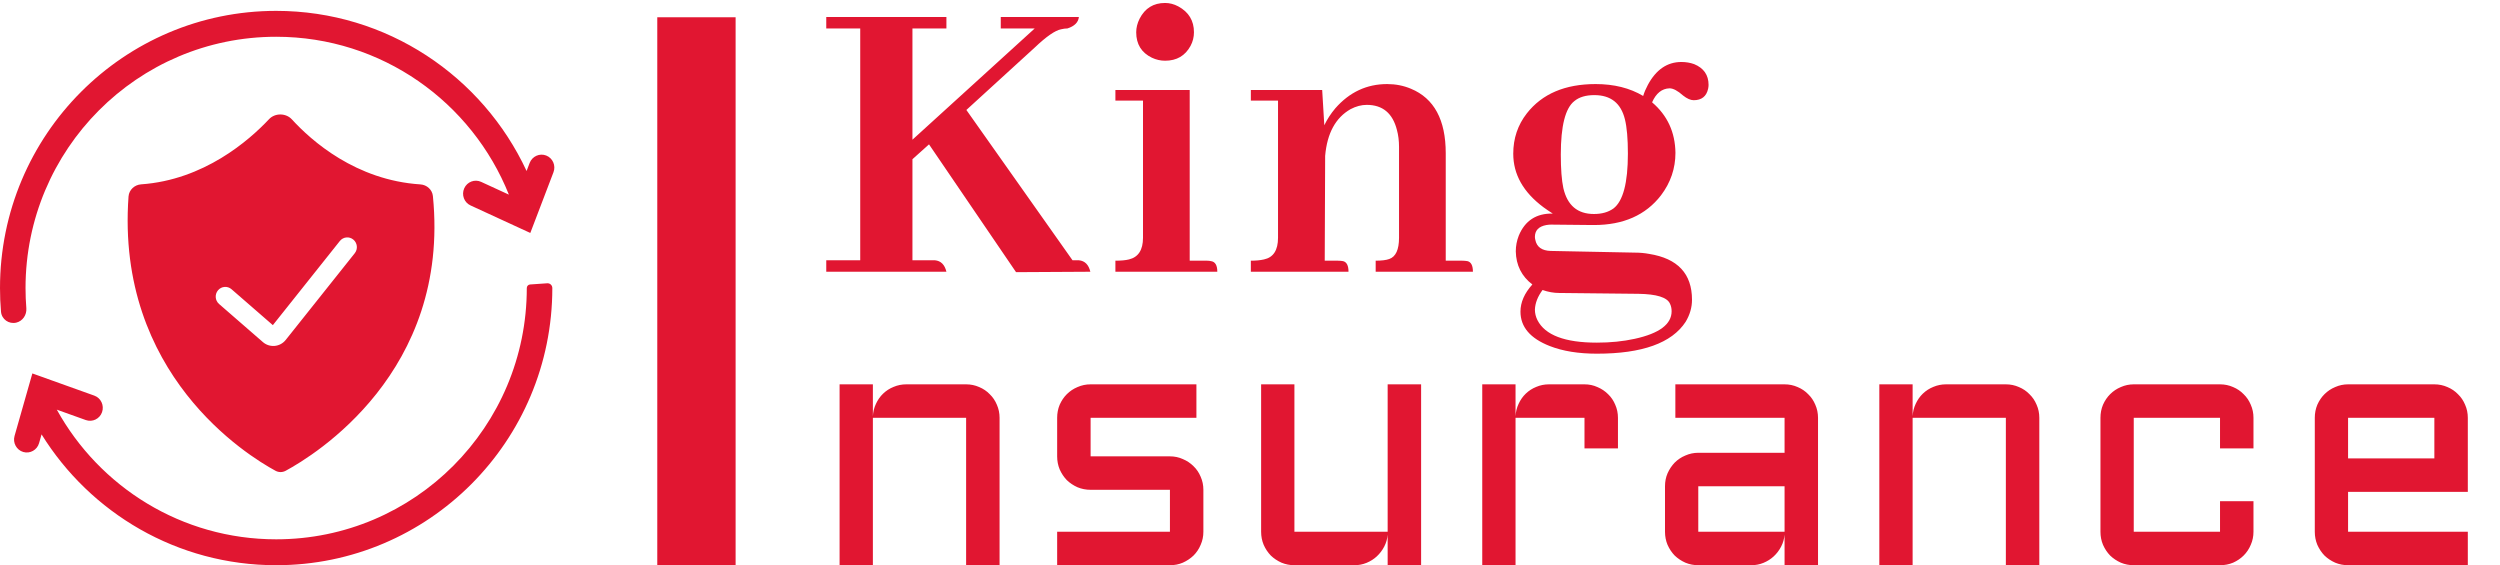 <svg width="230" height="52" viewBox="0 0 230 52" fill="none" xmlns="http://www.w3.org/2000/svg">
<path d="M87.07 25H76.016V23.945H79.141V2.617H76.016V1.562H87.07V2.617H83.945V12.852L95.195 2.617H92.07V1.562H99.258C99.206 2.057 98.854 2.409 98.203 2.617C98.021 2.617 97.826 2.643 97.617 2.695C97.07 2.799 96.263 3.359 95.195 4.375L88.906 10.117L98.672 23.945H99.258C99.805 23.997 100.156 24.349 100.312 25L93.477 25.039L85.469 13.281L83.945 14.648V23.945H86.016C86.562 23.997 86.914 24.349 87.07 25ZM111.055 23.984C111.185 23.984 111.302 23.997 111.406 24.023C111.797 24.076 111.992 24.401 111.992 25H102.617V23.984C103.138 23.984 103.555 23.945 103.867 23.867C104.727 23.659 105.156 22.995 105.156 21.875V9.258H102.617V8.281H109.453V23.984H111.055ZM109.844 2.969C109.844 3.411 109.74 3.828 109.531 4.219C109.036 5.13 108.255 5.586 107.188 5.586C106.771 5.586 106.367 5.495 105.977 5.312C105.013 4.844 104.531 4.062 104.531 2.969C104.531 2.552 104.635 2.135 104.844 1.719C105.339 0.755 106.12 0.273 107.188 0.273C107.604 0.273 108.008 0.378 108.398 0.586C109.362 1.107 109.844 1.901 109.844 2.969ZM123.086 23.984C123.242 23.984 123.398 23.997 123.555 24.023C123.893 24.102 124.062 24.427 124.062 25H115.078V23.984C115.547 23.984 115.951 23.945 116.289 23.867C117.148 23.685 117.578 23.021 117.578 21.875V9.258H115.078V8.281H121.641L121.836 11.523C122.096 10.977 122.435 10.456 122.852 9.961C124.154 8.477 125.742 7.734 127.617 7.734C128.398 7.734 129.128 7.878 129.805 8.164C131.94 9.049 133.008 11.029 133.008 14.102V23.984H134.531C134.688 23.984 134.844 23.997 135 24.023C135.339 24.102 135.508 24.427 135.508 25H126.562V23.984C127.109 23.984 127.526 23.932 127.812 23.828C128.411 23.62 128.711 22.969 128.711 21.875V13.516C128.711 12.943 128.646 12.422 128.516 11.953C128.125 10.417 127.201 9.648 125.742 9.648C125.247 9.648 124.753 9.779 124.258 10.039C122.878 10.82 122.096 12.253 121.914 14.336L121.875 23.984H123.086ZM143.594 14.219C143.594 15.547 143.672 16.576 143.828 17.305C144.193 18.893 145.13 19.688 146.641 19.688C147.37 19.688 147.969 19.518 148.438 19.18C149.323 18.503 149.766 16.823 149.766 14.141C149.766 12.76 149.674 11.706 149.492 10.977C149.128 9.492 148.19 8.75 146.68 8.75C145.898 8.75 145.286 8.932 144.844 9.297C144.01 9.948 143.594 11.588 143.594 14.219ZM146.797 7.734C148.49 7.734 149.948 8.099 151.172 8.828C151.276 8.49 151.419 8.151 151.602 7.812C152.357 6.406 153.385 5.703 154.688 5.703C155.104 5.703 155.495 5.768 155.859 5.898C156.745 6.263 157.188 6.901 157.188 7.812C157.188 7.917 157.174 8.034 157.148 8.164C156.992 8.867 156.549 9.219 155.82 9.219C155.534 9.219 155.208 9.076 154.844 8.789C154.349 8.346 153.932 8.125 153.594 8.125C152.891 8.151 152.357 8.581 151.992 9.414C153.398 10.612 154.115 12.162 154.141 14.062C154.141 15.495 153.698 16.797 152.812 17.969C151.406 19.792 149.349 20.703 146.641 20.703H146.523L142.695 20.664C142.565 20.664 142.422 20.677 142.266 20.703C141.562 20.833 141.211 21.198 141.211 21.797C141.211 21.875 141.224 21.966 141.25 22.07C141.38 22.721 141.849 23.06 142.656 23.086L150.43 23.242C150.872 23.242 151.302 23.281 151.719 23.359C154.349 23.776 155.664 25.182 155.664 27.578C155.664 28.281 155.469 28.958 155.078 29.609C153.802 31.562 151.081 32.539 146.914 32.539C145.221 32.539 143.776 32.305 142.578 31.836C140.781 31.133 139.883 30.078 139.883 28.672C139.883 27.812 140.247 26.979 140.977 26.172C139.987 25.417 139.479 24.401 139.453 23.125C139.453 22.63 139.544 22.148 139.727 21.68C140.299 20.299 141.341 19.622 142.852 19.648C142.565 19.466 142.279 19.271 141.992 19.062C140.143 17.682 139.219 16.042 139.219 14.141C139.219 12.734 139.635 11.497 140.469 10.43C141.875 8.633 143.984 7.734 146.797 7.734ZM146.914 31.523C148.164 31.523 149.323 31.406 150.391 31.172C152.656 30.677 153.789 29.831 153.789 28.633C153.789 28.372 153.737 28.138 153.633 27.93C153.372 27.357 152.409 27.057 150.742 27.031L143.438 26.953C142.943 26.953 142.435 26.862 141.914 26.68C141.471 27.279 141.237 27.878 141.211 28.477C141.211 28.815 141.289 29.141 141.445 29.453C142.148 30.833 143.971 31.523 146.914 31.523Z" fill="#E11631"/>
<path d="M67.676 1.586V52H60.469V1.586H67.676ZM91.961 52H88.883V38.438H80.305V52H77.242V35.359H80.305V38.297C80.326 37.891 80.419 37.51 80.586 37.156C80.752 36.792 80.971 36.479 81.242 36.219C81.523 35.948 81.846 35.74 82.211 35.594C82.575 35.438 82.966 35.359 83.383 35.359H88.883C89.31 35.359 89.711 35.443 90.086 35.609C90.461 35.766 90.784 35.984 91.055 36.266C91.336 36.536 91.555 36.859 91.711 37.234C91.877 37.609 91.961 38.01 91.961 38.438V52ZM107.633 48.922V45.062H100.336C99.909 45.062 99.508 44.984 99.133 44.828C98.758 44.661 98.43 44.443 98.148 44.172C97.877 43.891 97.659 43.562 97.492 43.188C97.336 42.812 97.258 42.411 97.258 41.984V38.438C97.258 38.01 97.336 37.609 97.492 37.234C97.659 36.859 97.877 36.536 98.148 36.266C98.43 35.984 98.758 35.766 99.133 35.609C99.508 35.443 99.909 35.359 100.336 35.359H110.07V38.438H100.336V41.984H107.633C108.06 41.984 108.456 42.068 108.82 42.234C109.195 42.391 109.523 42.609 109.805 42.891C110.086 43.161 110.305 43.484 110.461 43.859C110.628 44.234 110.711 44.635 110.711 45.062V48.922C110.711 49.349 110.628 49.75 110.461 50.125C110.305 50.5 110.086 50.828 109.805 51.109C109.523 51.38 109.195 51.599 108.82 51.766C108.456 51.922 108.06 52 107.633 52H97.258V48.922H107.633ZM116.023 35.359H119.086V48.922H127.664V35.359H130.742V52H127.664V49.188C127.633 49.573 127.529 49.938 127.352 50.281C127.174 50.625 126.945 50.927 126.664 51.188C126.393 51.438 126.081 51.635 125.727 51.781C125.372 51.927 124.997 52 124.602 52H119.086C118.669 52 118.273 51.922 117.898 51.766C117.523 51.599 117.195 51.38 116.914 51.109C116.643 50.828 116.424 50.5 116.258 50.125C116.102 49.75 116.023 49.349 116.023 48.922V35.359ZM139.43 38.438V52H136.367V35.359H139.43V38.297C139.451 37.891 139.544 37.51 139.711 37.156C139.878 36.792 140.096 36.479 140.367 36.219C140.648 35.948 140.971 35.74 141.336 35.594C141.701 35.438 142.091 35.359 142.508 35.359H145.773C146.201 35.359 146.596 35.443 146.961 35.609C147.336 35.766 147.664 35.984 147.945 36.266C148.227 36.536 148.445 36.859 148.602 37.234C148.768 37.609 148.852 38.01 148.852 38.438V41.25H145.773V38.438H139.43ZM153.18 44.734C153.18 44.307 153.258 43.911 153.414 43.547C153.581 43.172 153.799 42.844 154.07 42.562C154.352 42.281 154.68 42.062 155.055 41.906C155.43 41.74 155.826 41.656 156.242 41.656H164.18V38.438H154.133V35.359H164.18C164.607 35.359 165.008 35.443 165.383 35.609C165.758 35.766 166.081 35.984 166.352 36.266C166.633 36.536 166.852 36.859 167.008 37.234C167.174 37.609 167.258 38.01 167.258 38.438V52H164.18V49.188C164.148 49.573 164.044 49.938 163.867 50.281C163.69 50.625 163.461 50.927 163.18 51.188C162.909 51.438 162.596 51.635 162.242 51.781C161.888 51.927 161.513 52 161.117 52H156.242C155.826 52 155.43 51.922 155.055 51.766C154.68 51.599 154.352 51.38 154.07 51.109C153.799 50.828 153.581 50.5 153.414 50.125C153.258 49.75 153.18 49.349 153.18 48.922V44.734ZM156.242 48.922H164.18V44.734H156.242V48.922ZM187.617 52H184.539V38.438H175.961V52H172.898V35.359H175.961V38.297C175.982 37.891 176.076 37.51 176.242 37.156C176.409 36.792 176.628 36.479 176.898 36.219C177.18 35.948 177.503 35.74 177.867 35.594C178.232 35.438 178.622 35.359 179.039 35.359H184.539C184.966 35.359 185.367 35.443 185.742 35.609C186.117 35.766 186.44 35.984 186.711 36.266C186.992 36.536 187.211 36.859 187.367 37.234C187.534 37.609 187.617 38.01 187.617 38.438V52ZM196.305 38.438V48.922H204.242V46.109H207.32V48.922C207.32 49.349 207.237 49.75 207.07 50.125C206.914 50.5 206.695 50.828 206.414 51.109C206.143 51.38 205.82 51.599 205.445 51.766C205.07 51.922 204.669 52 204.242 52H196.305C195.888 52 195.492 51.922 195.117 51.766C194.742 51.599 194.414 51.38 194.133 51.109C193.862 50.828 193.643 50.5 193.477 50.125C193.32 49.75 193.242 49.349 193.242 48.922V38.438C193.242 38.01 193.32 37.609 193.477 37.234C193.643 36.859 193.862 36.536 194.133 36.266C194.414 35.984 194.742 35.766 195.117 35.609C195.492 35.443 195.888 35.359 196.305 35.359H204.242C204.669 35.359 205.07 35.443 205.445 35.609C205.82 35.766 206.143 35.984 206.414 36.266C206.695 36.536 206.914 36.859 207.07 37.234C207.237 37.609 207.32 38.01 207.32 38.438V41.25H204.242V38.438H196.305ZM227.039 45.25H216.023V48.922H227.039V52H216.023C215.607 52 215.211 51.922 214.836 51.766C214.461 51.599 214.133 51.38 213.852 51.109C213.581 50.828 213.362 50.5 213.195 50.125C213.039 49.75 212.961 49.349 212.961 48.922V38.438C212.961 38.01 213.039 37.609 213.195 37.234C213.362 36.859 213.581 36.536 213.852 36.266C214.133 35.984 214.461 35.766 214.836 35.609C215.211 35.443 215.607 35.359 216.023 35.359H223.961C224.388 35.359 224.789 35.443 225.164 35.609C225.539 35.766 225.862 35.984 226.133 36.266C226.414 36.536 226.633 36.859 226.789 37.234C226.956 37.609 227.039 38.01 227.039 38.438V45.25ZM216.023 38.438V42.172H223.961V38.438H216.023Z" fill="#E11631"/>
<path fill-rule="evenodd" clip-rule="evenodd" d="M2.349 26.5C2.349 13.744 12.661 3.382 25.407 3.382C35.12 3.382 43.418 9.4 46.818 17.907L44.264 16.732C43.675 16.459 42.977 16.725 42.709 17.325C42.44 17.923 42.7 18.631 43.291 18.9L47.655 20.911L48.788 21.432L49.238 20.255L50.919 15.848C51.156 15.233 50.855 14.544 50.249 14.307C49.644 14.072 48.965 14.377 48.728 14.991L48.446 15.733C44.4 7.026 35.599 1 25.407 1C11.388 1 0 12.404 0 26.5C0 27.233 0.03 27.959 0.092 28.676C0.151 29.379 0.821 29.844 1.5 29.681C2.088 29.539 2.471 28.971 2.423 28.36C2.374 27.747 2.349 27.126 2.349 26.5ZM5.226 37.688L7.891 38.644C8.504 38.863 9.174 38.537 9.389 37.918C9.605 37.297 9.286 36.615 8.674 36.396L4.15 34.776L2.977 34.355L2.631 35.568L1.339 40.107C1.158 40.738 1.518 41.399 2.14 41.583C2.764 41.764 3.416 41.399 3.595 40.768L3.824 39.963C8.311 47.193 16.304 52 25.407 52C39.426 52 50.814 40.596 50.814 26.5C50.814 26.244 50.598 26.046 50.348 26.062L48.765 26.172C48.596 26.183 48.465 26.327 48.465 26.5C48.465 39.255 38.153 49.617 25.407 49.617C16.714 49.617 9.155 44.798 5.226 37.688ZM24.75 10.966C25.303 10.377 26.31 10.389 26.854 10.985C28.655 12.956 32.739 16.581 38.678 16.965C39.263 17.002 39.768 17.446 39.827 18.04C41.435 34.23 28.917 41.888 26.29 43.307C25.987 43.472 25.64 43.472 25.338 43.307C22.759 41.909 10.642 34.439 11.825 18.072C11.871 17.465 12.381 17.002 12.979 16.96C18.758 16.555 22.908 12.927 24.75 10.966ZM32.504 22.04C32.883 22.349 32.943 22.912 32.638 23.296L26.283 31.277C25.762 31.929 24.812 32.017 24.184 31.47L20.153 27.966C19.784 27.645 19.74 27.082 20.057 26.707C20.373 26.332 20.931 26.288 21.3 26.609L25.102 29.913L31.266 22.172C31.573 21.788 32.126 21.73 32.504 22.04Z" fill="#E11631"/>
</svg>
